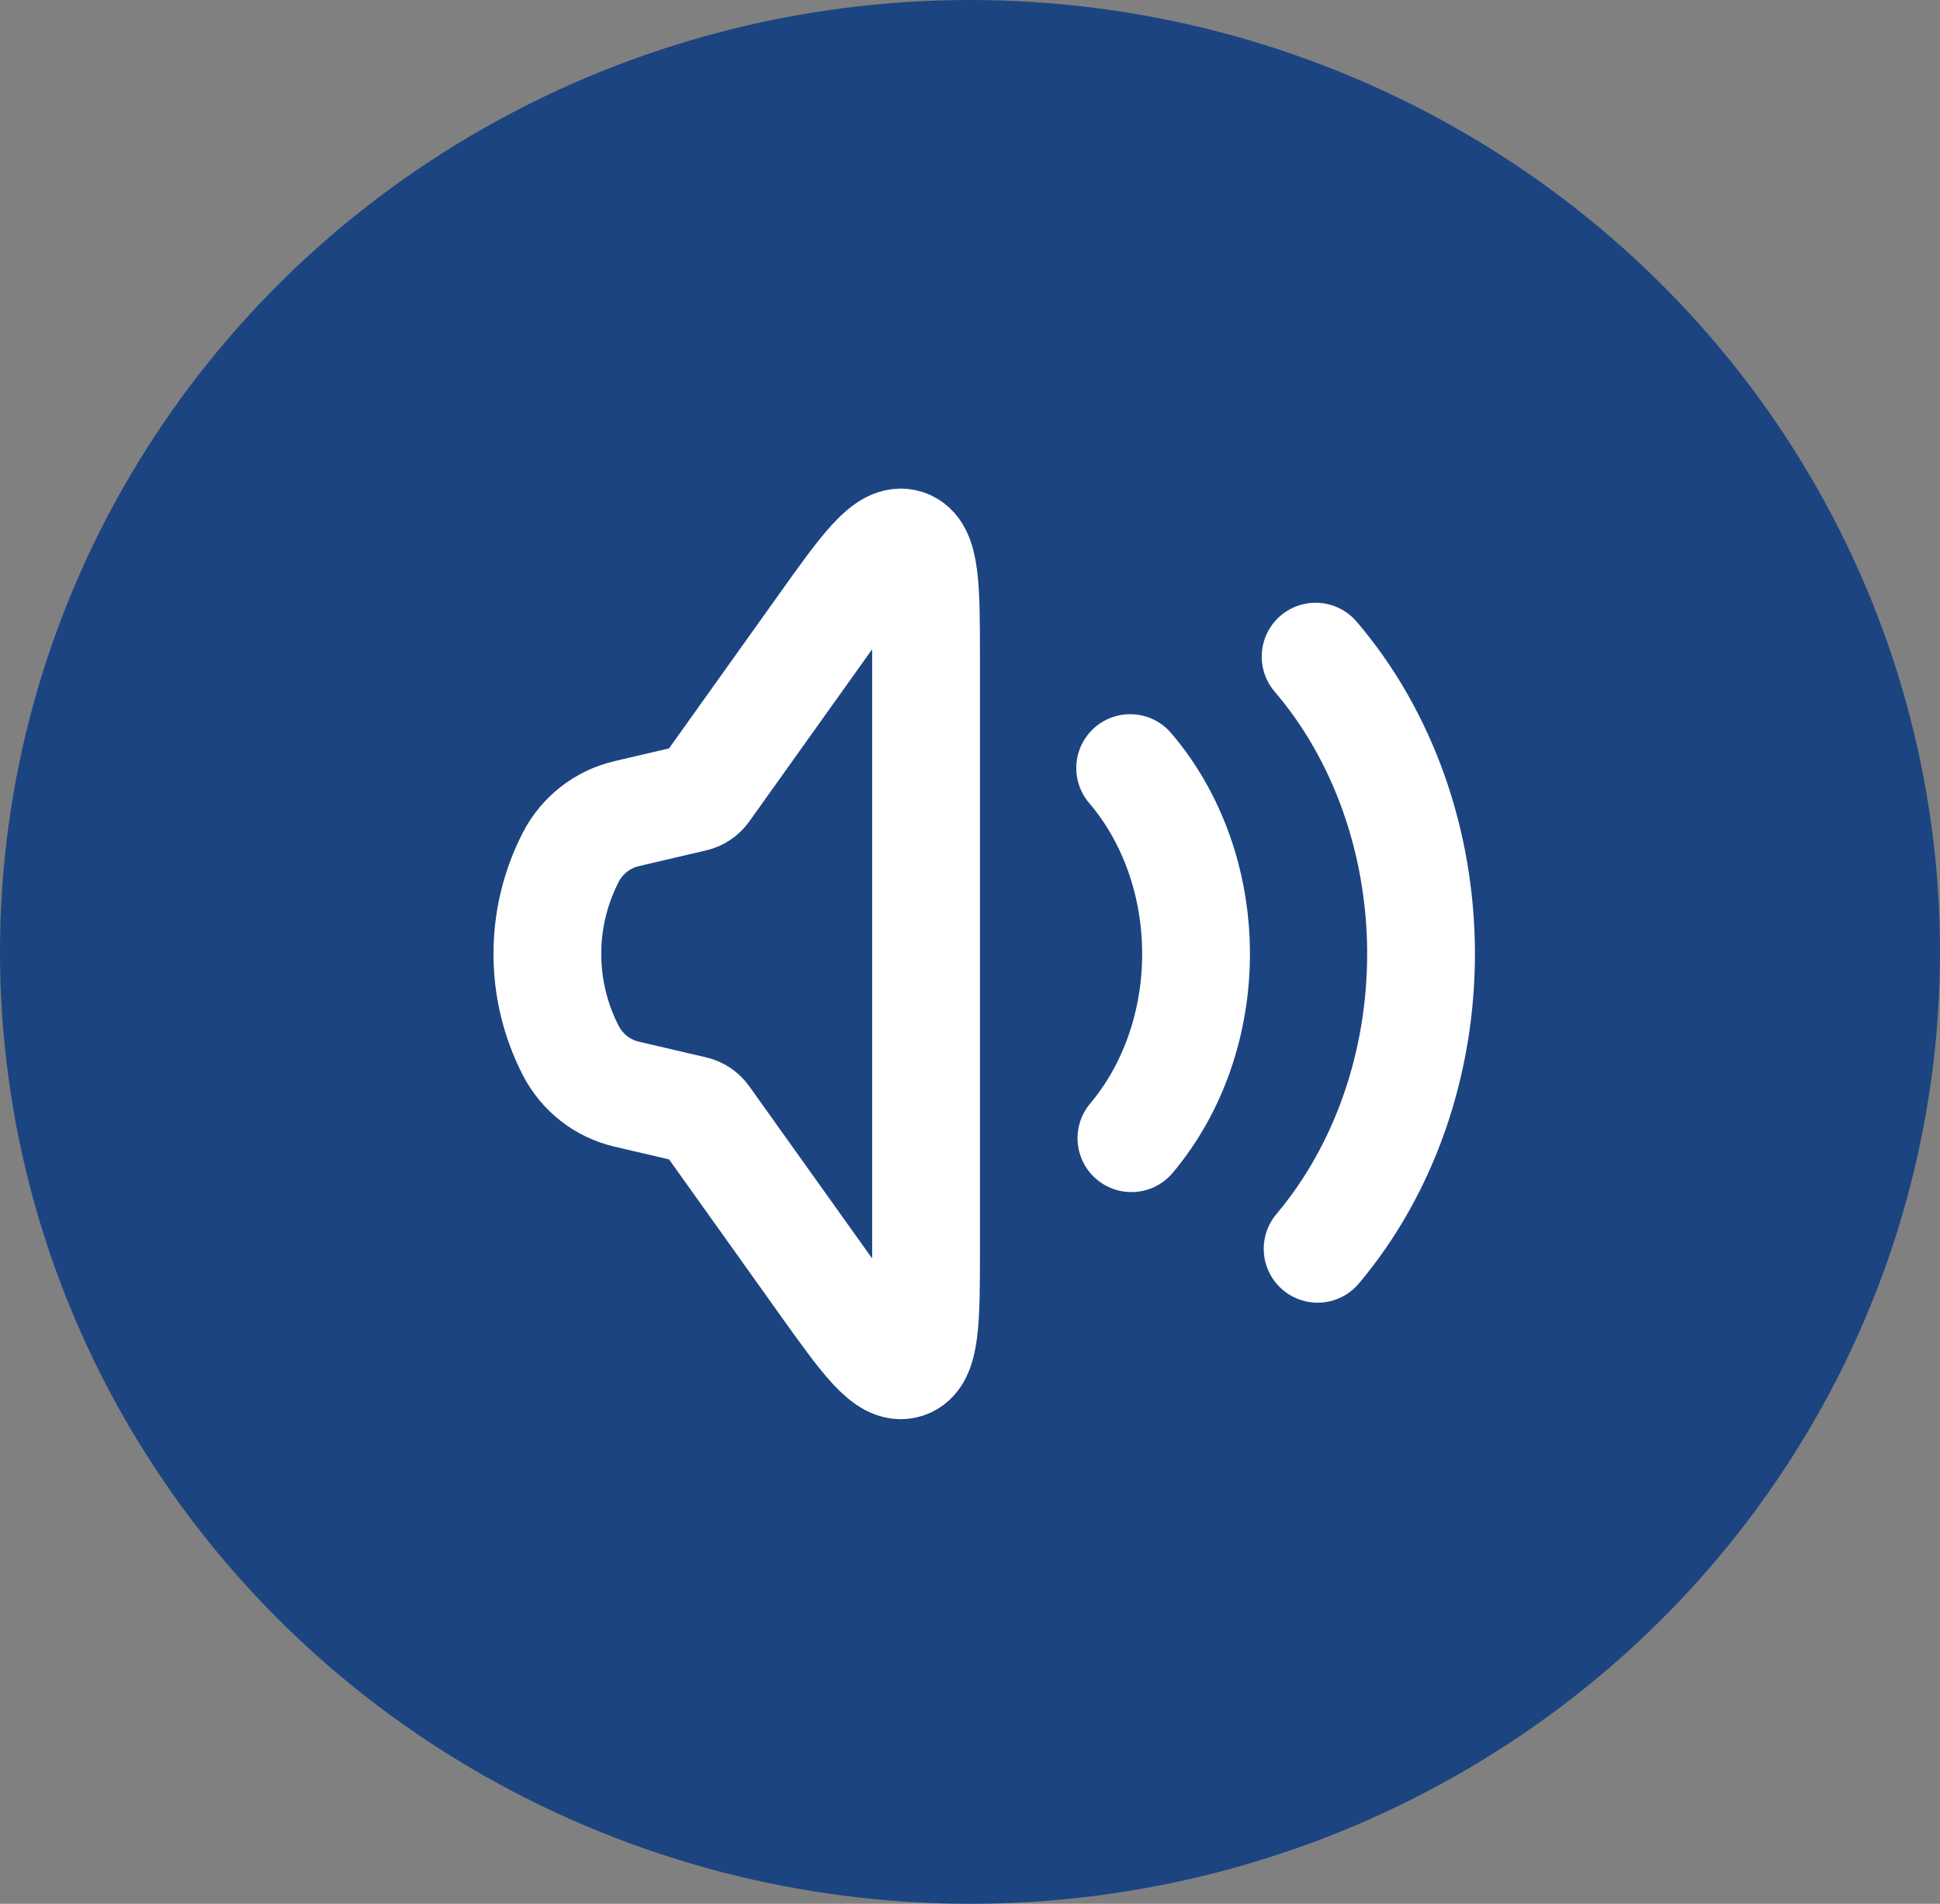 <svg width="54" height="53" viewBox="0 0 54 53" fill="none" xmlns="http://www.w3.org/2000/svg">
<rect x="0" y="0" width="54" height="53" fill="#808080" stroke="none"/>
<ellipse cx="27" cy="26.5" rx="27" ry="26.5" fill="#1C4481"/>
<path d="M15.886 29.244C15.019 27.557 15.019 25.555 15.886 23.867V23.867C16.202 23.253 16.771 22.808 17.444 22.651L19.316 22.213C19.444 22.183 19.557 22.108 19.634 22L22.875 17.457C24.068 15.784 24.665 14.948 25.221 15.126C25.777 15.304 25.777 16.331 25.777 18.387L25.777 34.725C25.777 36.78 25.777 37.808 25.221 37.986C24.665 38.164 24.068 37.327 22.875 35.654L19.634 31.111C19.557 31.004 19.444 30.928 19.316 30.898L17.444 30.461C16.771 30.304 16.202 29.859 15.886 29.244V29.244Z" stroke="white" stroke-width="3"/>
<path d="M31.458 21.383C32.627 22.748 33.286 24.597 33.292 26.527C33.299 28.457 32.652 30.312 31.493 31.687" stroke="white" stroke-width="3" stroke-linecap="round"/>
<path d="M36.62 18.28C38.49 20.464 39.544 23.422 39.555 26.51C39.565 29.598 38.531 32.566 36.676 34.766" stroke="white" stroke-width="3" stroke-linecap="round"/>
</svg>
